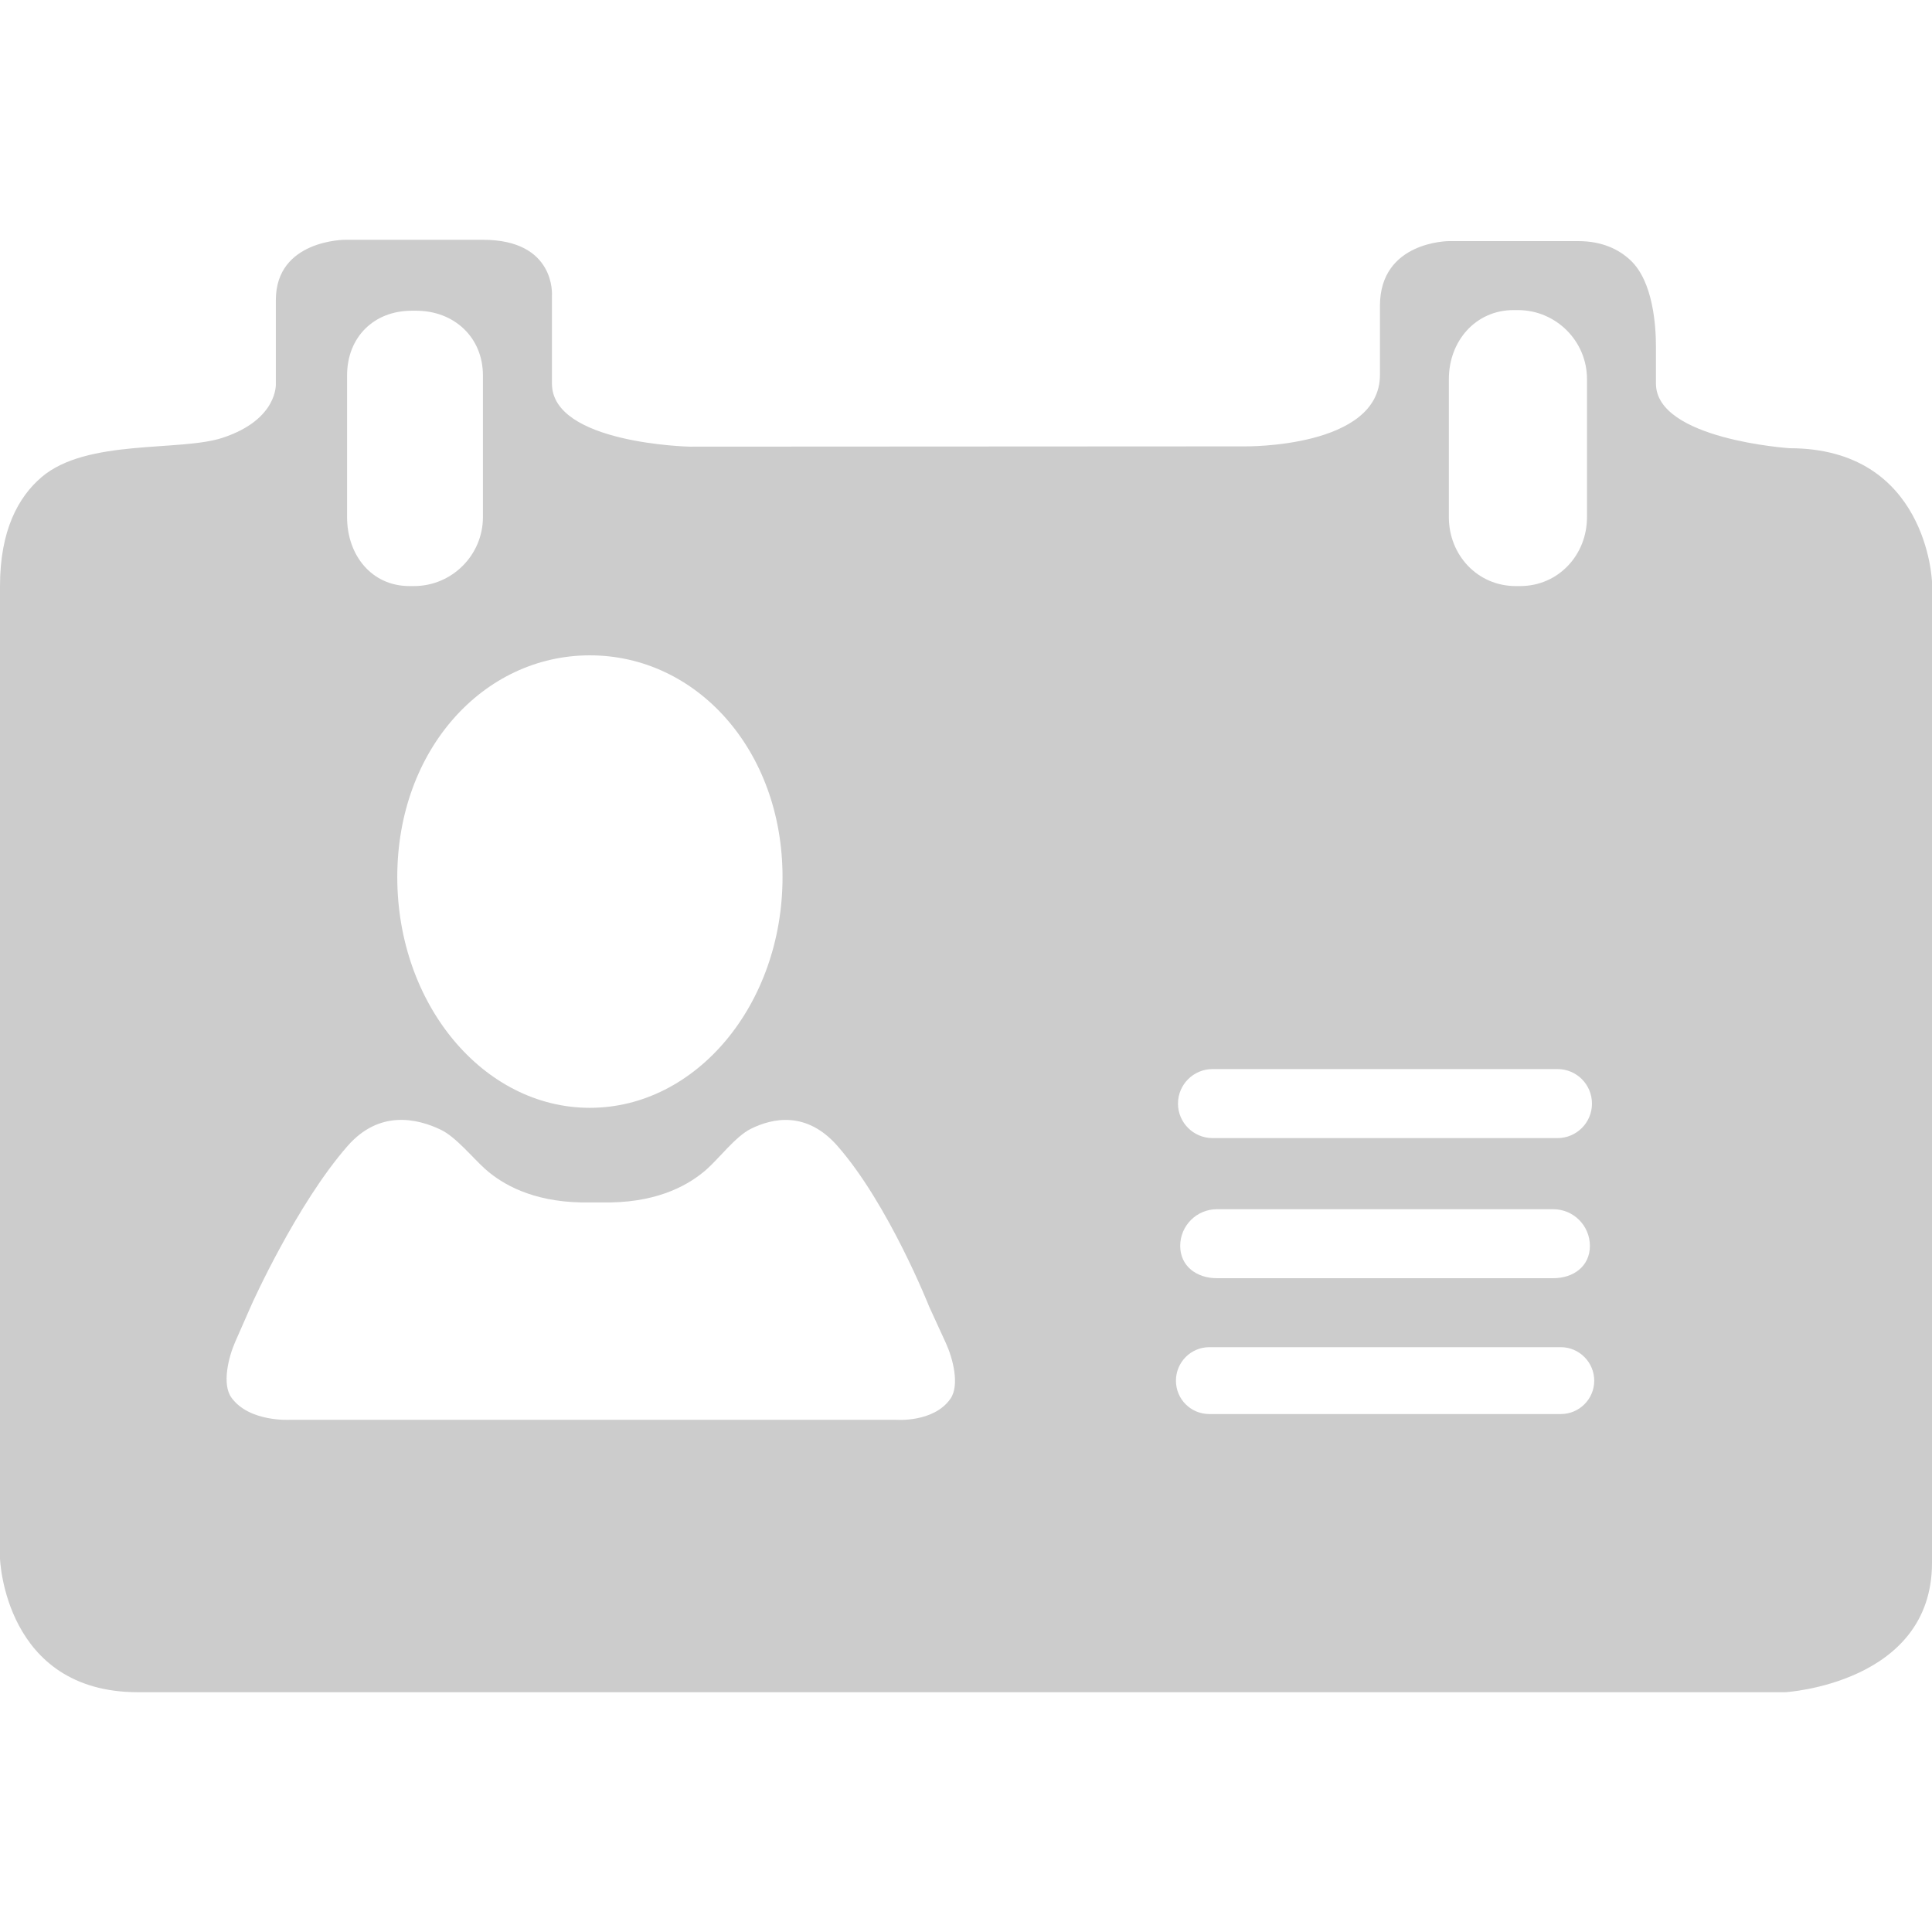<?xml version="1.0" encoding="iso-8859-1"?>
<!-- Uploaded to: SVG Repo, www.svgrepo.com, Generator: SVG Repo Mixer Tools -->
<svg height="200px" width="200px" version="1.1" id="Capa_1" xmlns="http://www.w3.org/2000/svg" xmlns:xlink="http://www.w3.org/1999/xlink"  viewBox="0 0 293.709 293.709" xml:space="preserve">
<g>
	<path style="fill:#CCC;" d="M251.742,58.307c0,0,0-2.502,0-5.58s-0.386-9.894-3.878-13.168c-1.757-1.648-4.297-2.904-7.93-2.904
		h-19.668c0,0-10.481,0-10.481,9.834V56.98c0,11.166-20.511,10.878-20.511,10.878l-84.469,0.044c0,0-20.897-0.462-20.897-9.589
		V44.954c0,0,0.658-8.501-10.492-8.501H52.449c0,0-10.514,0-10.514,9.159v12.706c0,0,0.375,5.461-8.126,8.246
		c-6.478,2.121-20.641,0.109-27.489,5.972C2.768,75.57,0,80.65,0,89.097v147.839c0,0,0.647,20.32,20.973,20.32h250.436
		c0,0,22.3-1.305,22.3-19.662V88.45c0,0-0.68-20.309-21.647-20.309C272.062,68.135,251.742,66.803,251.742,58.307z M220.26,57.627
		c0-5.776,4.068-10.487,9.834-10.487h0.658c5.798,0,10.508,4.71,10.508,10.487v20.989c0,5.776-4.373,10.481-10.171,10.481h-0.658
		c-5.798,0-10.171-4.699-10.171-10.481V57.627z M184.335,162.525h52.449c2.888,0,5.232,2.339,5.232,5.254
		c0,2.888-2.344,5.238-5.232,5.238h-52.449c-2.888,0-5.254-2.35-5.254-5.238C179.081,164.863,181.447,162.525,184.335,162.525z M241.701,189.405c0,3.089-2.491,4.911-5.564,4.911h-51.144c-3.073,0-5.575-1.822-5.575-4.911c0-3.073,2.497-5.575,5.575-5.575
		h51.144C239.21,183.829,241.701,186.331,241.701,189.405z M89.674,99.627c16.176,0,29.289,14.354,29.289,33.711
		c0,19.363-13.114,35.077-29.289,35.077s-29.278-15.713-29.278-35.077C60.395,113.981,73.498,99.627,89.674,99.627z M52.764,57.072
		c0-5.776,4.036-9.834,9.834-9.834h0.658c5.798,0,10.16,4.052,10.16,9.834v21.544c0,5.776-4.71,10.481-10.481,10.481H62.25
		c-5.765,0-9.486-4.699-9.486-10.481C52.764,78.616,52.764,57.072,52.764,57.072z M144.489,212.64
		c-2.567,3.688-8.322,3.198-8.322,3.198H44.133c0,0-6.211,0.408-8.947-3.361c-1.474-2.034-0.451-6.162,0.566-8.469l2.48-5.64
		c0,0,6.842-15.306,14.637-24.182c4.786-5.439,10.481-4.199,14.163-2.431c2.268,1.088,4.835,4.264,6.706,5.945
		c2.584,2.317,7.141,4.95,14.598,5.096h4.574c7.452-0.141,12.009-2.779,14.588-5.096c1.876-1.681,4.368-4.95,6.614-6.075
		c3.383-1.692,8.523-2.73,13.184,2.567c7.8,8.877,13.968,24.465,13.968,24.465l2.535,5.532
		C144.848,206.467,145.925,210.573,144.489,212.64z M237.285,214.968h-53.439c-2.807,0-5.075-2.252-5.075-5.069
		c0-2.812,2.268-5.096,5.075-5.096h53.439c2.779,0,5.075,2.284,5.075,5.096C242.359,212.716,240.064,214.968,237.285,214.968z"/>
</g>
</svg>